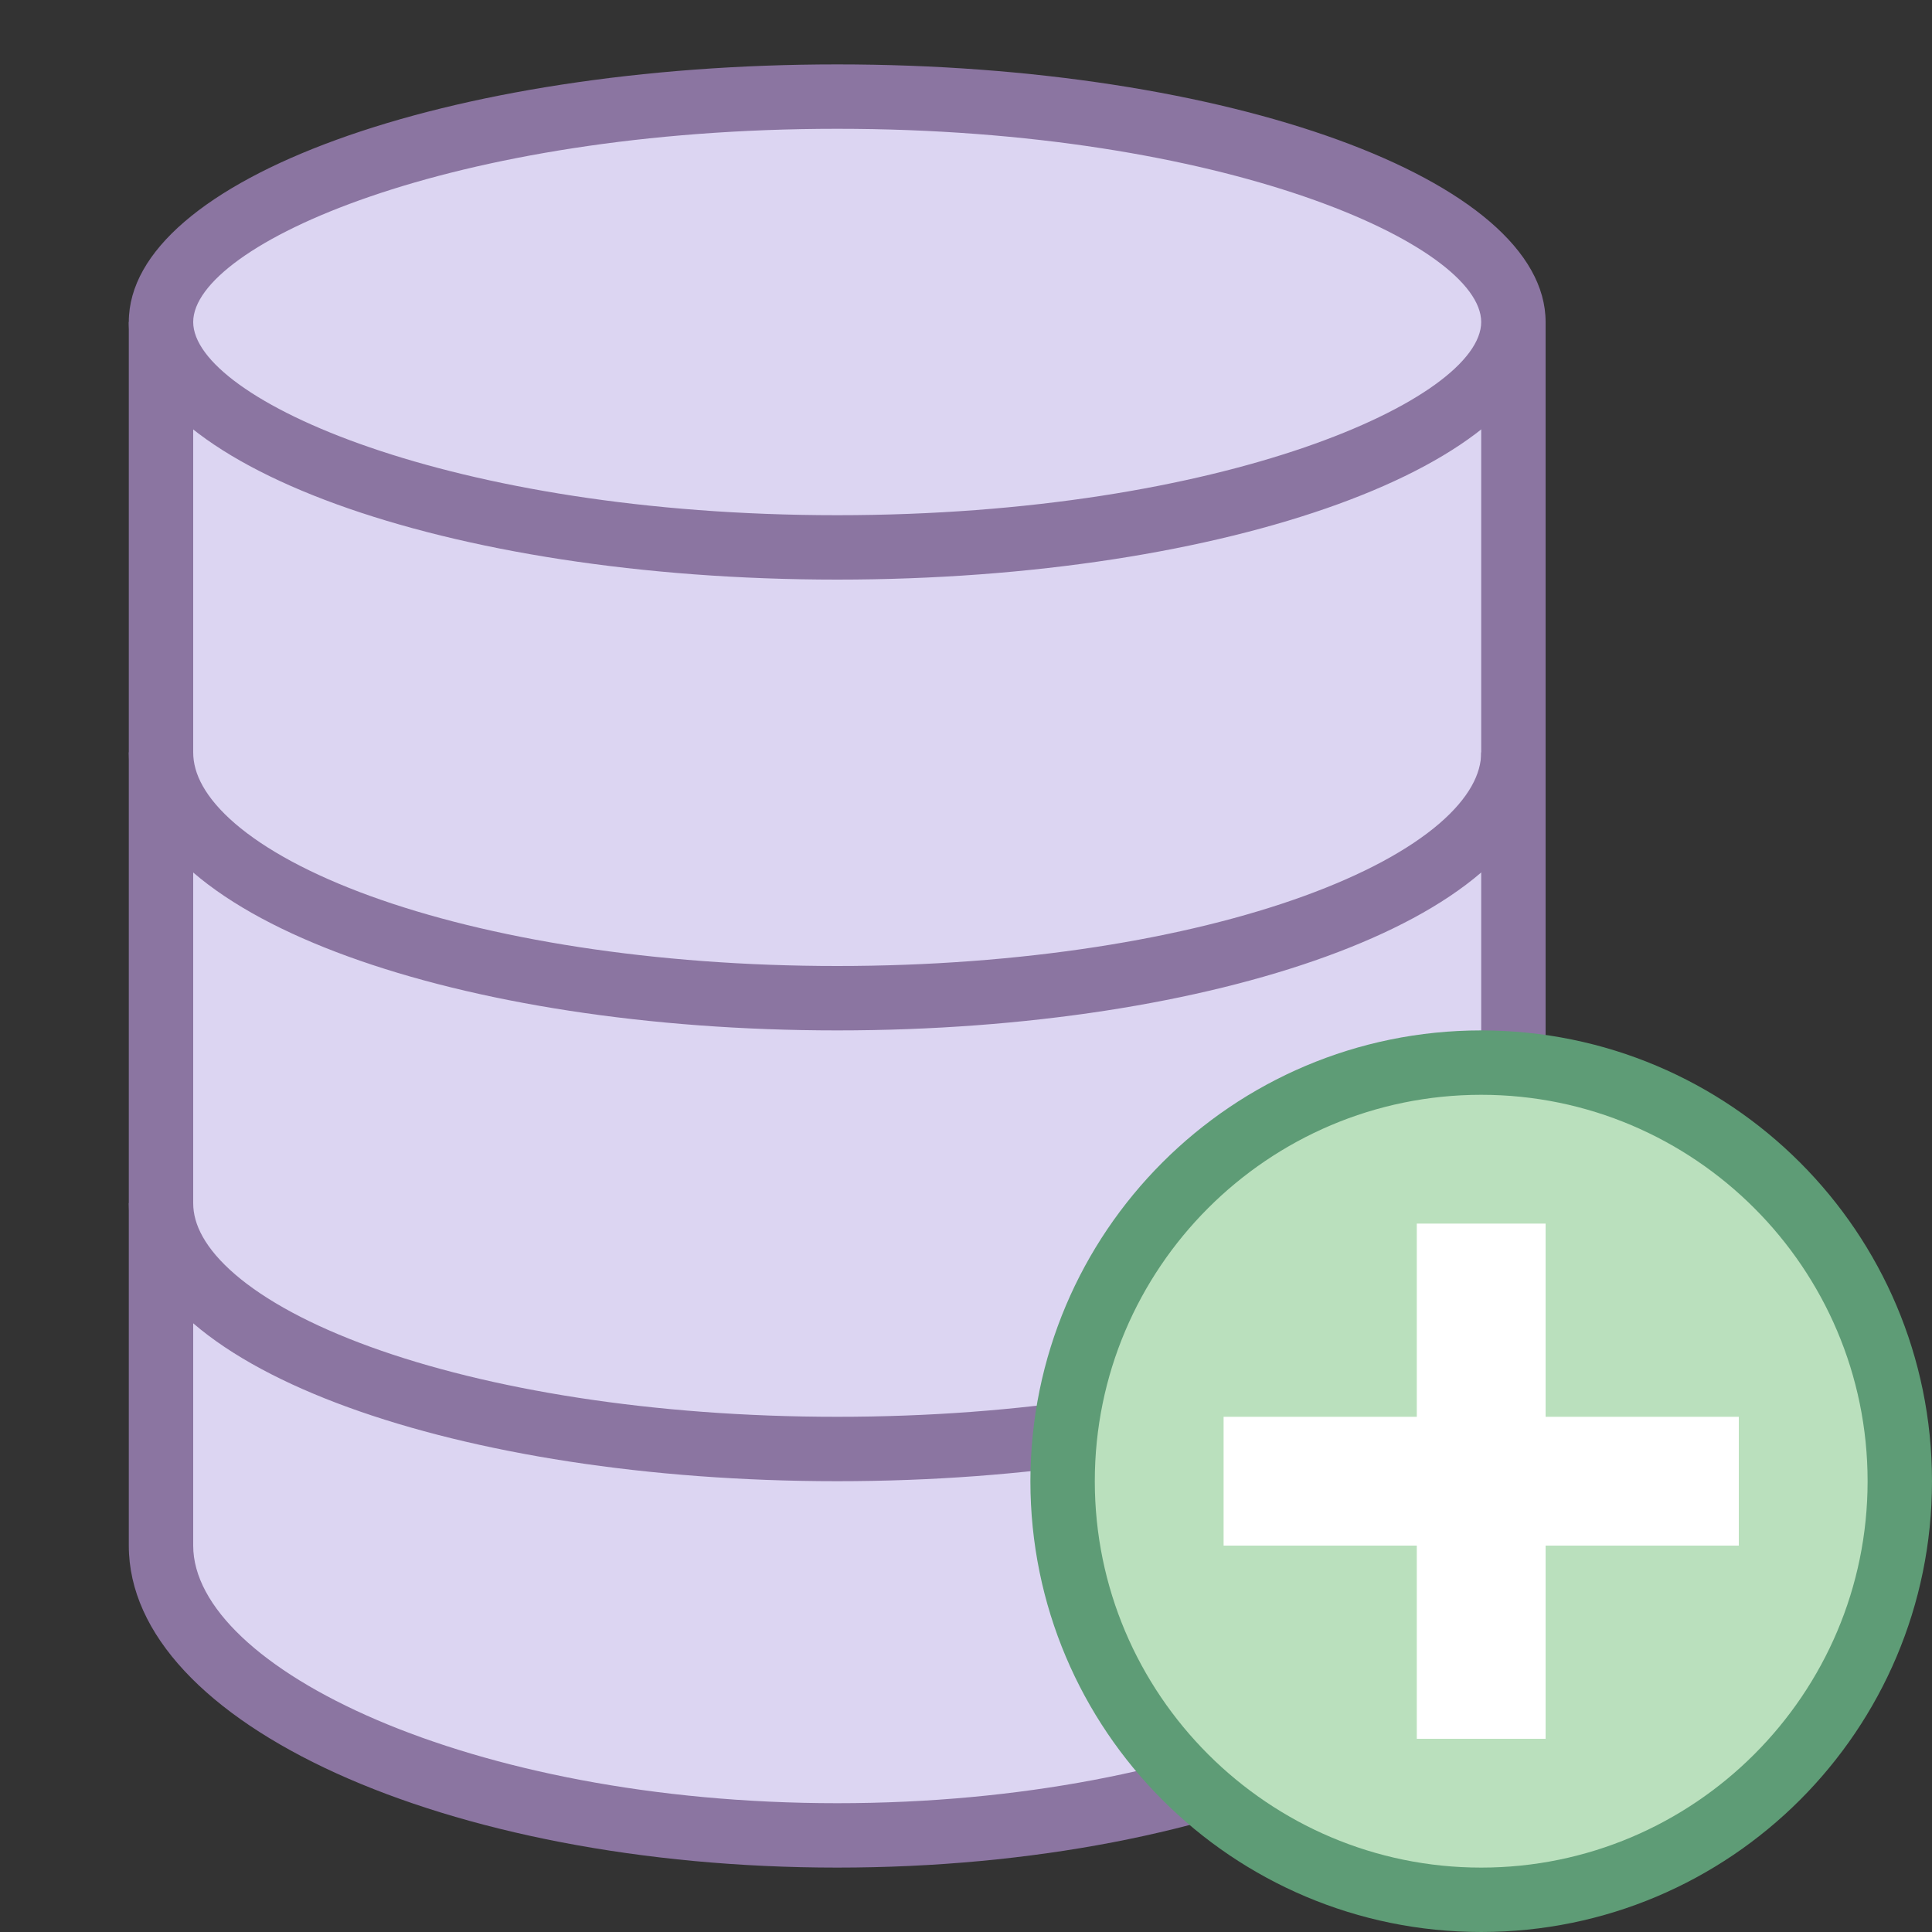 <svg version="1.1" id="Layer_1" xmlns="http://www.w3.org/2000/svg" xmlns:xlink="http://www.w3.org/1999/xlink" x="0px" y="0px" viewBox="0 0 30 30" style="enable-background:new 0 0 30 30;" xml:space="preserve">
<rect x="0" y="0" width="30" height="30" fill="#333333" stroke="none"/>
<g>
	<path style="fill:#DCD5F2;" d="M13,28.5c-5.691,0-10.5-2.061-10.5-4.5V5.5h21V24C23.5,26.439,18.691,28.5,13,28.5z"></path>
	<path style="fill:#8B75A1;" d="M23,6v18c0,1.888-4.277,4-10,4S3,25.888,3,24V6H23 M24,5H2c0,0,0,18.088,0,19c0,2.761,4.925,5,11,5
		s11-2.239,11-5C24,23.088,24,5,24,5L24,5z"></path>
</g>
<g>
	<path style="fill:#DCD5F2;" d="M13,8.5C6.812,8.5,2.5,6.655,2.5,5S6.812,1.5,13,1.5S23.5,3.345,23.5,5S19.188,8.5,13,8.5z"></path>
	<path style="fill:#8B75A1;" d="M13,2c6.012,0,10,1.806,10,3s-3.988,3-10,3S3,6.194,3,5S6.988,2,13,2 M13,1C6.925,1,2,2.791,2,5
		s4.925,4,11,4s11-1.791,11-4S19.075,1,13,1L13,1z"></path>
</g>
<path style="fill:none;stroke:#8B75A1;stroke-miterlimit:10;" d="M23.5,18.682c0,2.109-4.701,3.818-10.5,3.818
	S2.5,20.791,2.5,18.682"></path>
<path style="fill:none;stroke:#8B75A1;stroke-miterlimit:10;" d="M23.5,11.682c0,2.109-4.701,3.818-10.5,3.818
	S2.5,13.791,2.5,11.682"></path>
<g>
	<circle style="fill:#BAE0BD;" cx="23" cy="23" r="6.5"></circle>
	<g>
		<path style="fill:#5E9C76;" d="M23,17c3.308,0,6,2.692,6,6s-2.692,6-6,6s-6-2.692-6-6S19.692,17,23,17 M23,16
			c-3.866,0-7,3.134-7,7s3.134,7,7,7s7-3.134,7-7S26.866,16,23,16L23,16z"></path>
	</g>
</g>
<line style="fill:none;stroke:#FFFFFF;stroke-width:2;stroke-miterlimit:10;" x1="23" y1="27" x2="23" y2="19"></line>
<line style="fill:none;stroke:#FFFFFF;stroke-width:2;stroke-miterlimit:10;" x1="19" y1="23" x2="27" y2="23"></line>
</svg>